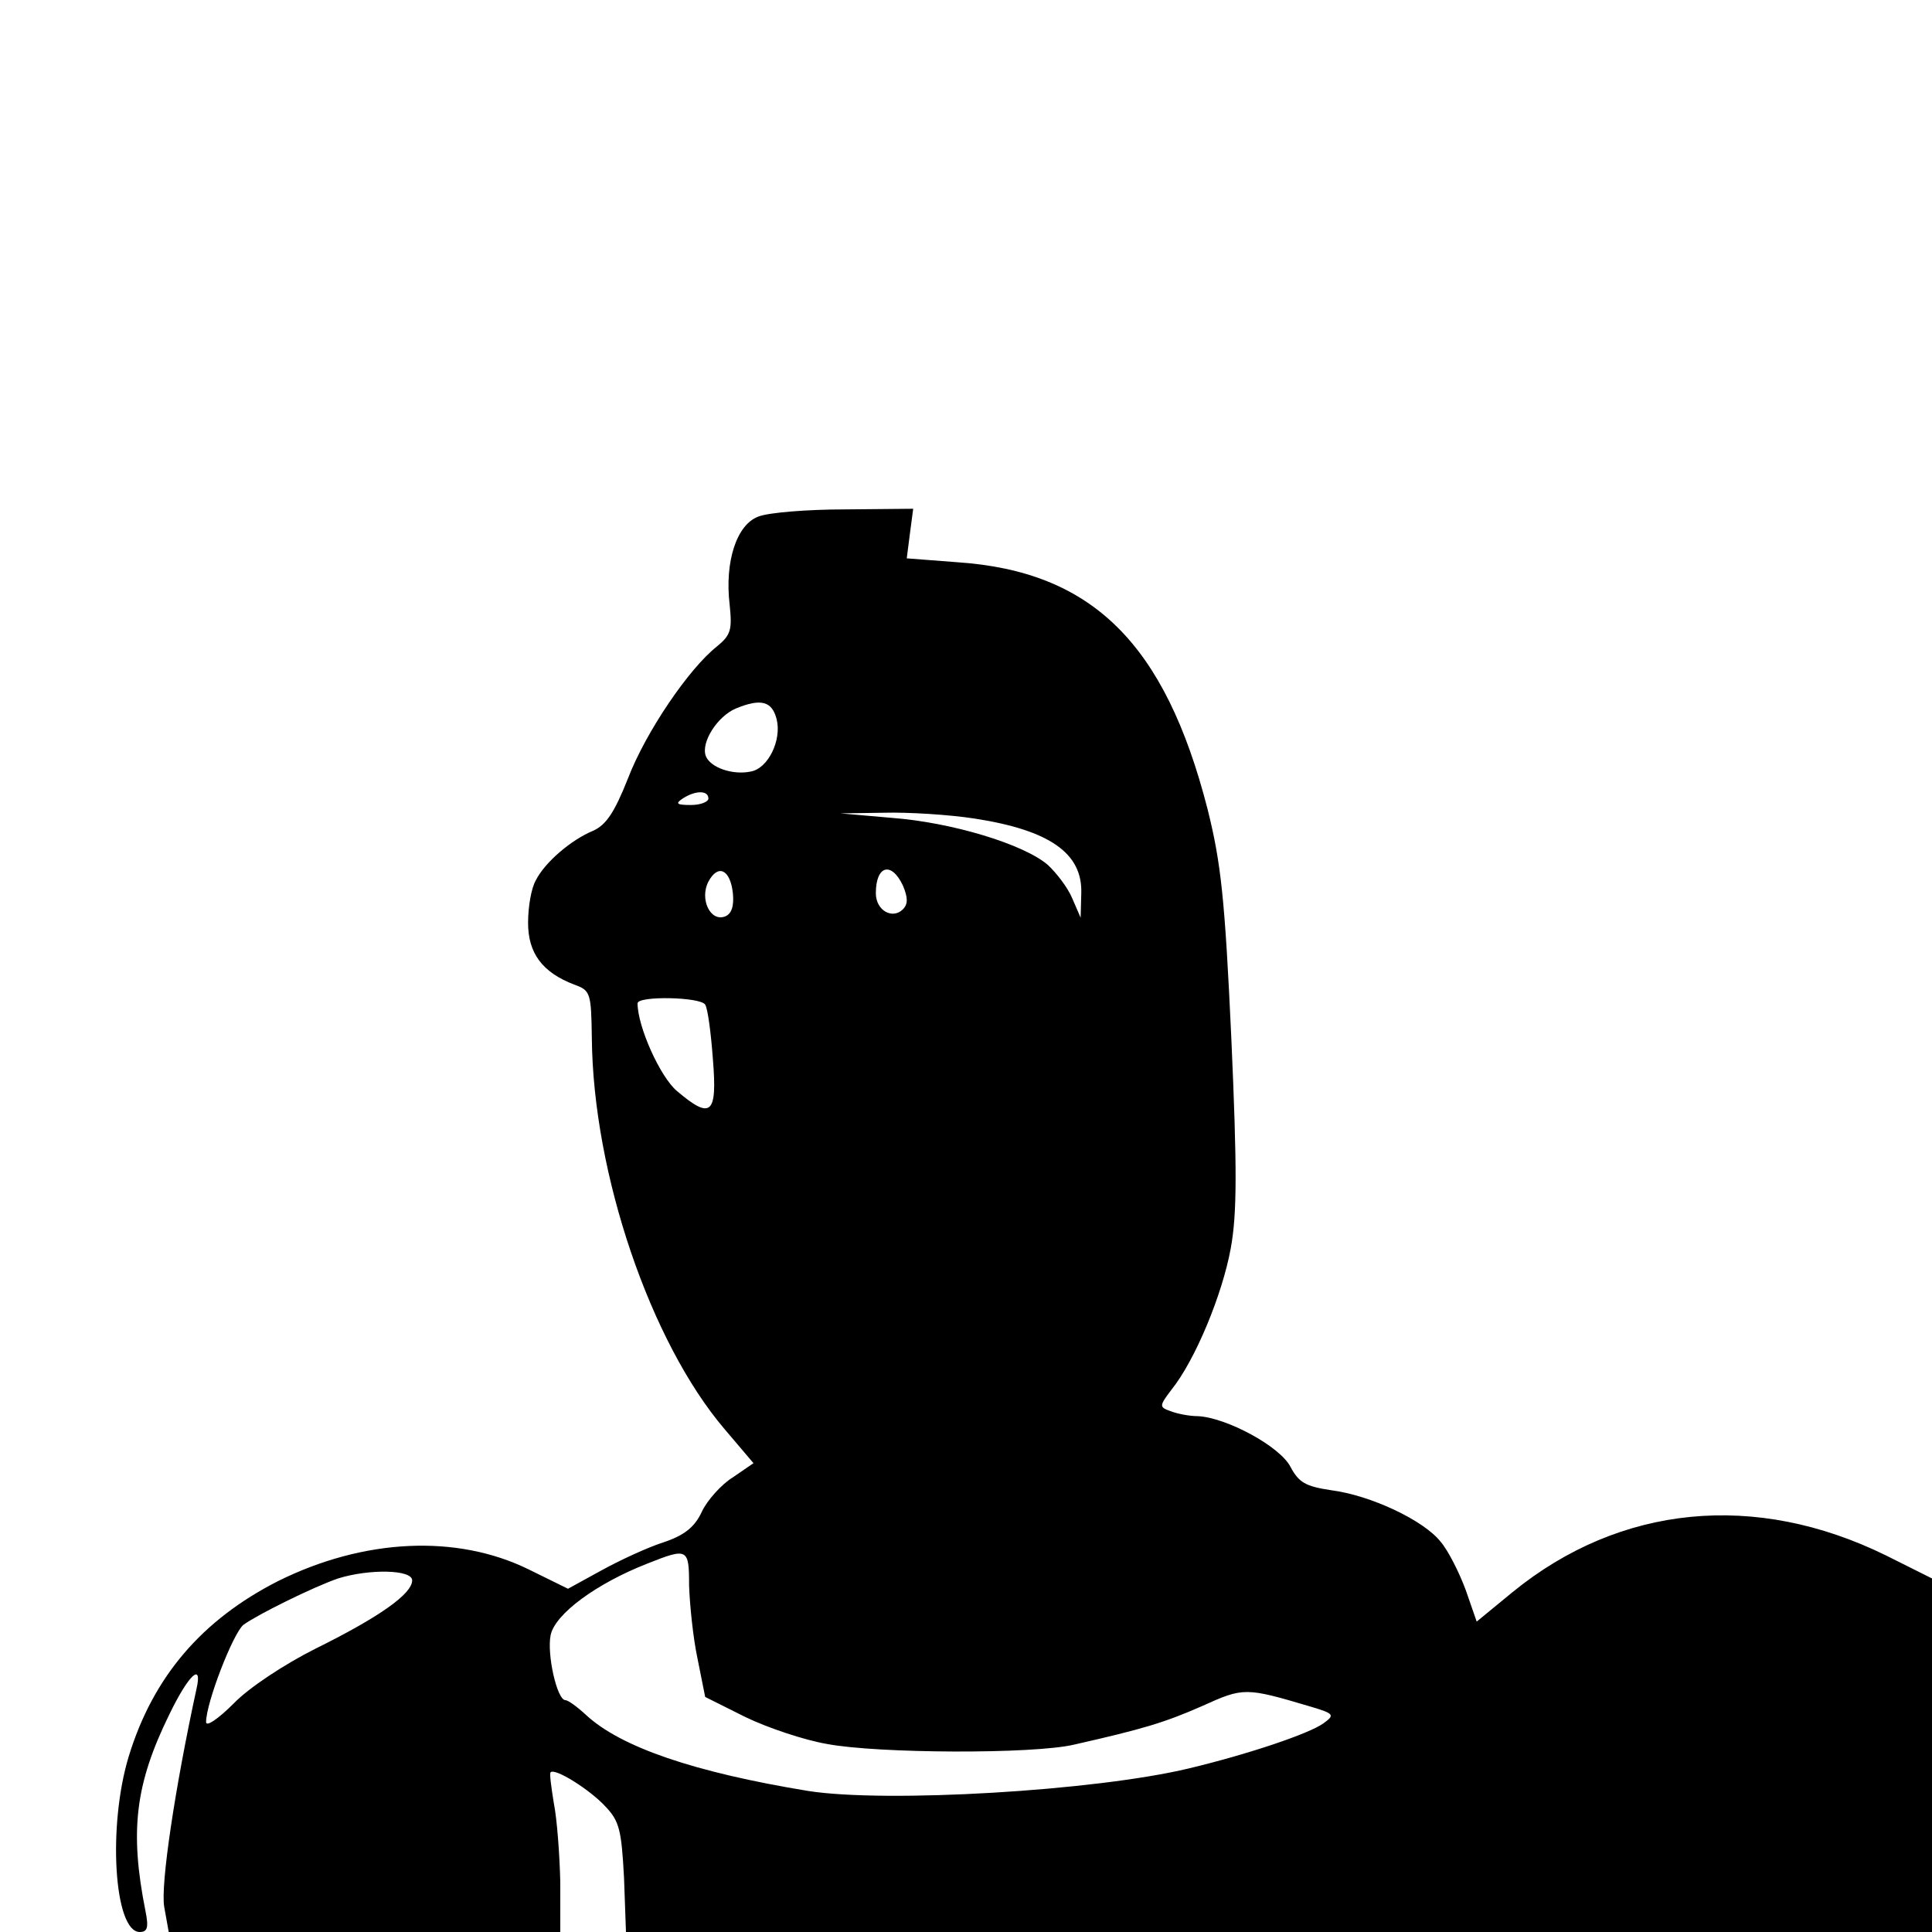 <?xml version="1.0" standalone="no"?>
<!DOCTYPE svg PUBLIC "-//W3C//DTD SVG 20010904//EN"
 "http://www.w3.org/TR/2001/REC-SVG-20010904/DTD/svg10.dtd">
<svg version="1.0" xmlns="http://www.w3.org/2000/svg"
 width="300pt" height="300pt" viewBox="0 0 300 300"
 preserveAspectRatio="xMidYMid meet">
<g transform="translate(0,300) scale(0.1,-0.1)"
fill="#000000" stroke="none">
<path d="M1178 2198 c-34 -12 -53 -70 -45 -137 4 -39 2 -47 -20 -65 -43 -34
-110 -132 -138 -205 -21 -53 -34 -72 -54 -81 -34 -14 -75 -49 -89 -77 -7 -12
-12 -41 -12 -66 0 -47 22 -77 72 -96 25 -9 26 -13 27 -83 2 -211 91 -472 206
-607 l45 -53 -32 -22 c-18 -11 -40 -36 -48 -53 -11 -24 -27 -37 -60 -48 -25
-8 -68 -28 -97 -44 l-51 -28 -61 30 c-112 55 -256 48 -389 -18 -118 -60 -194
-148 -232 -272 -33 -108 -23 -273 17 -273 12 0 14 7 9 32 -25 125 -16 198 37
306 30 62 52 82 42 39 -33 -152 -56 -304 -50 -338 l7 -39 304 0 304 0 0 78
c-1 42 -5 97 -10 122 -4 25 -7 46 -5 48 7 7 61 -27 85 -53 22 -23 25 -37 29
-111 l3 -84 1014 0 1014 0 0 274 0 275 -72 36 c-202 99 -412 79 -579 -57 l-56
-46 -17 49 c-10 27 -27 61 -39 75 -26 33 -108 72 -170 80 -40 6 -50 12 -63 36
-16 32 -100 77 -144 79 -14 0 -33 4 -43 8 -17 6 -17 8 2 33 37 46 79 148 92
219 10 54 10 124 1 327 -10 217 -16 272 -37 356 -66 257 -179 369 -389 383
l-78 6 5 39 5 38 -106 -1 c-59 0 -119 -5 -134 -11z m28 -315 c8 -32 -13 -76
-40 -81 -28 -6 -63 6 -70 24 -8 21 18 62 47 74 39 16 56 11 63 -17z m-106
-123 c0 -5 -12 -10 -27 -10 -22 0 -25 2 -13 10 20 13 40 13 40 0z m413 -31
c117 -18 168 -54 166 -116 l-1 -38 -13 30 c-7 17 -25 40 -38 52 -37 32 -149
66 -242 73 l-80 7 68 1 c38 1 101 -3 140 -9z m-375 -116 c2 -20 -2 -32 -12
-36 -23 -9 -40 27 -26 54 15 28 34 19 38 -18z m264 12 c8 -19 8 -29 0 -37 -16
-16 -42 -2 -42 25 0 43 24 50 42 12z m-307 -185 c4 -6 9 -44 12 -85 7 -86 -3
-94 -56 -49 -26 22 -61 100 -61 136 0 12 98 10 105 -2z m-25 -902 c1 -29 6
-80 13 -113 l12 -60 62 -31 c35 -17 92 -36 127 -42 79 -15 321 -16 384 -1 106
24 140 34 199 60 64 29 67 29 168 -1 37 -11 38 -13 20 -26 -22 -16 -117 -48
-209 -70 -146 -35 -470 -54 -591 -35 -177 29 -291 68 -345 118 -14 13 -28 23
-32 23 -13 0 -29 71 -23 101 7 33 71 80 150 111 63 25 65 24 65 -34z m-430 8
c0 -21 -51 -57 -150 -106 -48 -24 -104 -61 -127 -85 -24 -24 -43 -37 -43 -29
0 30 42 138 58 151 22 16 109 59 147 72 48 15 115 14 115 -3z"/>
</g>
</svg>
